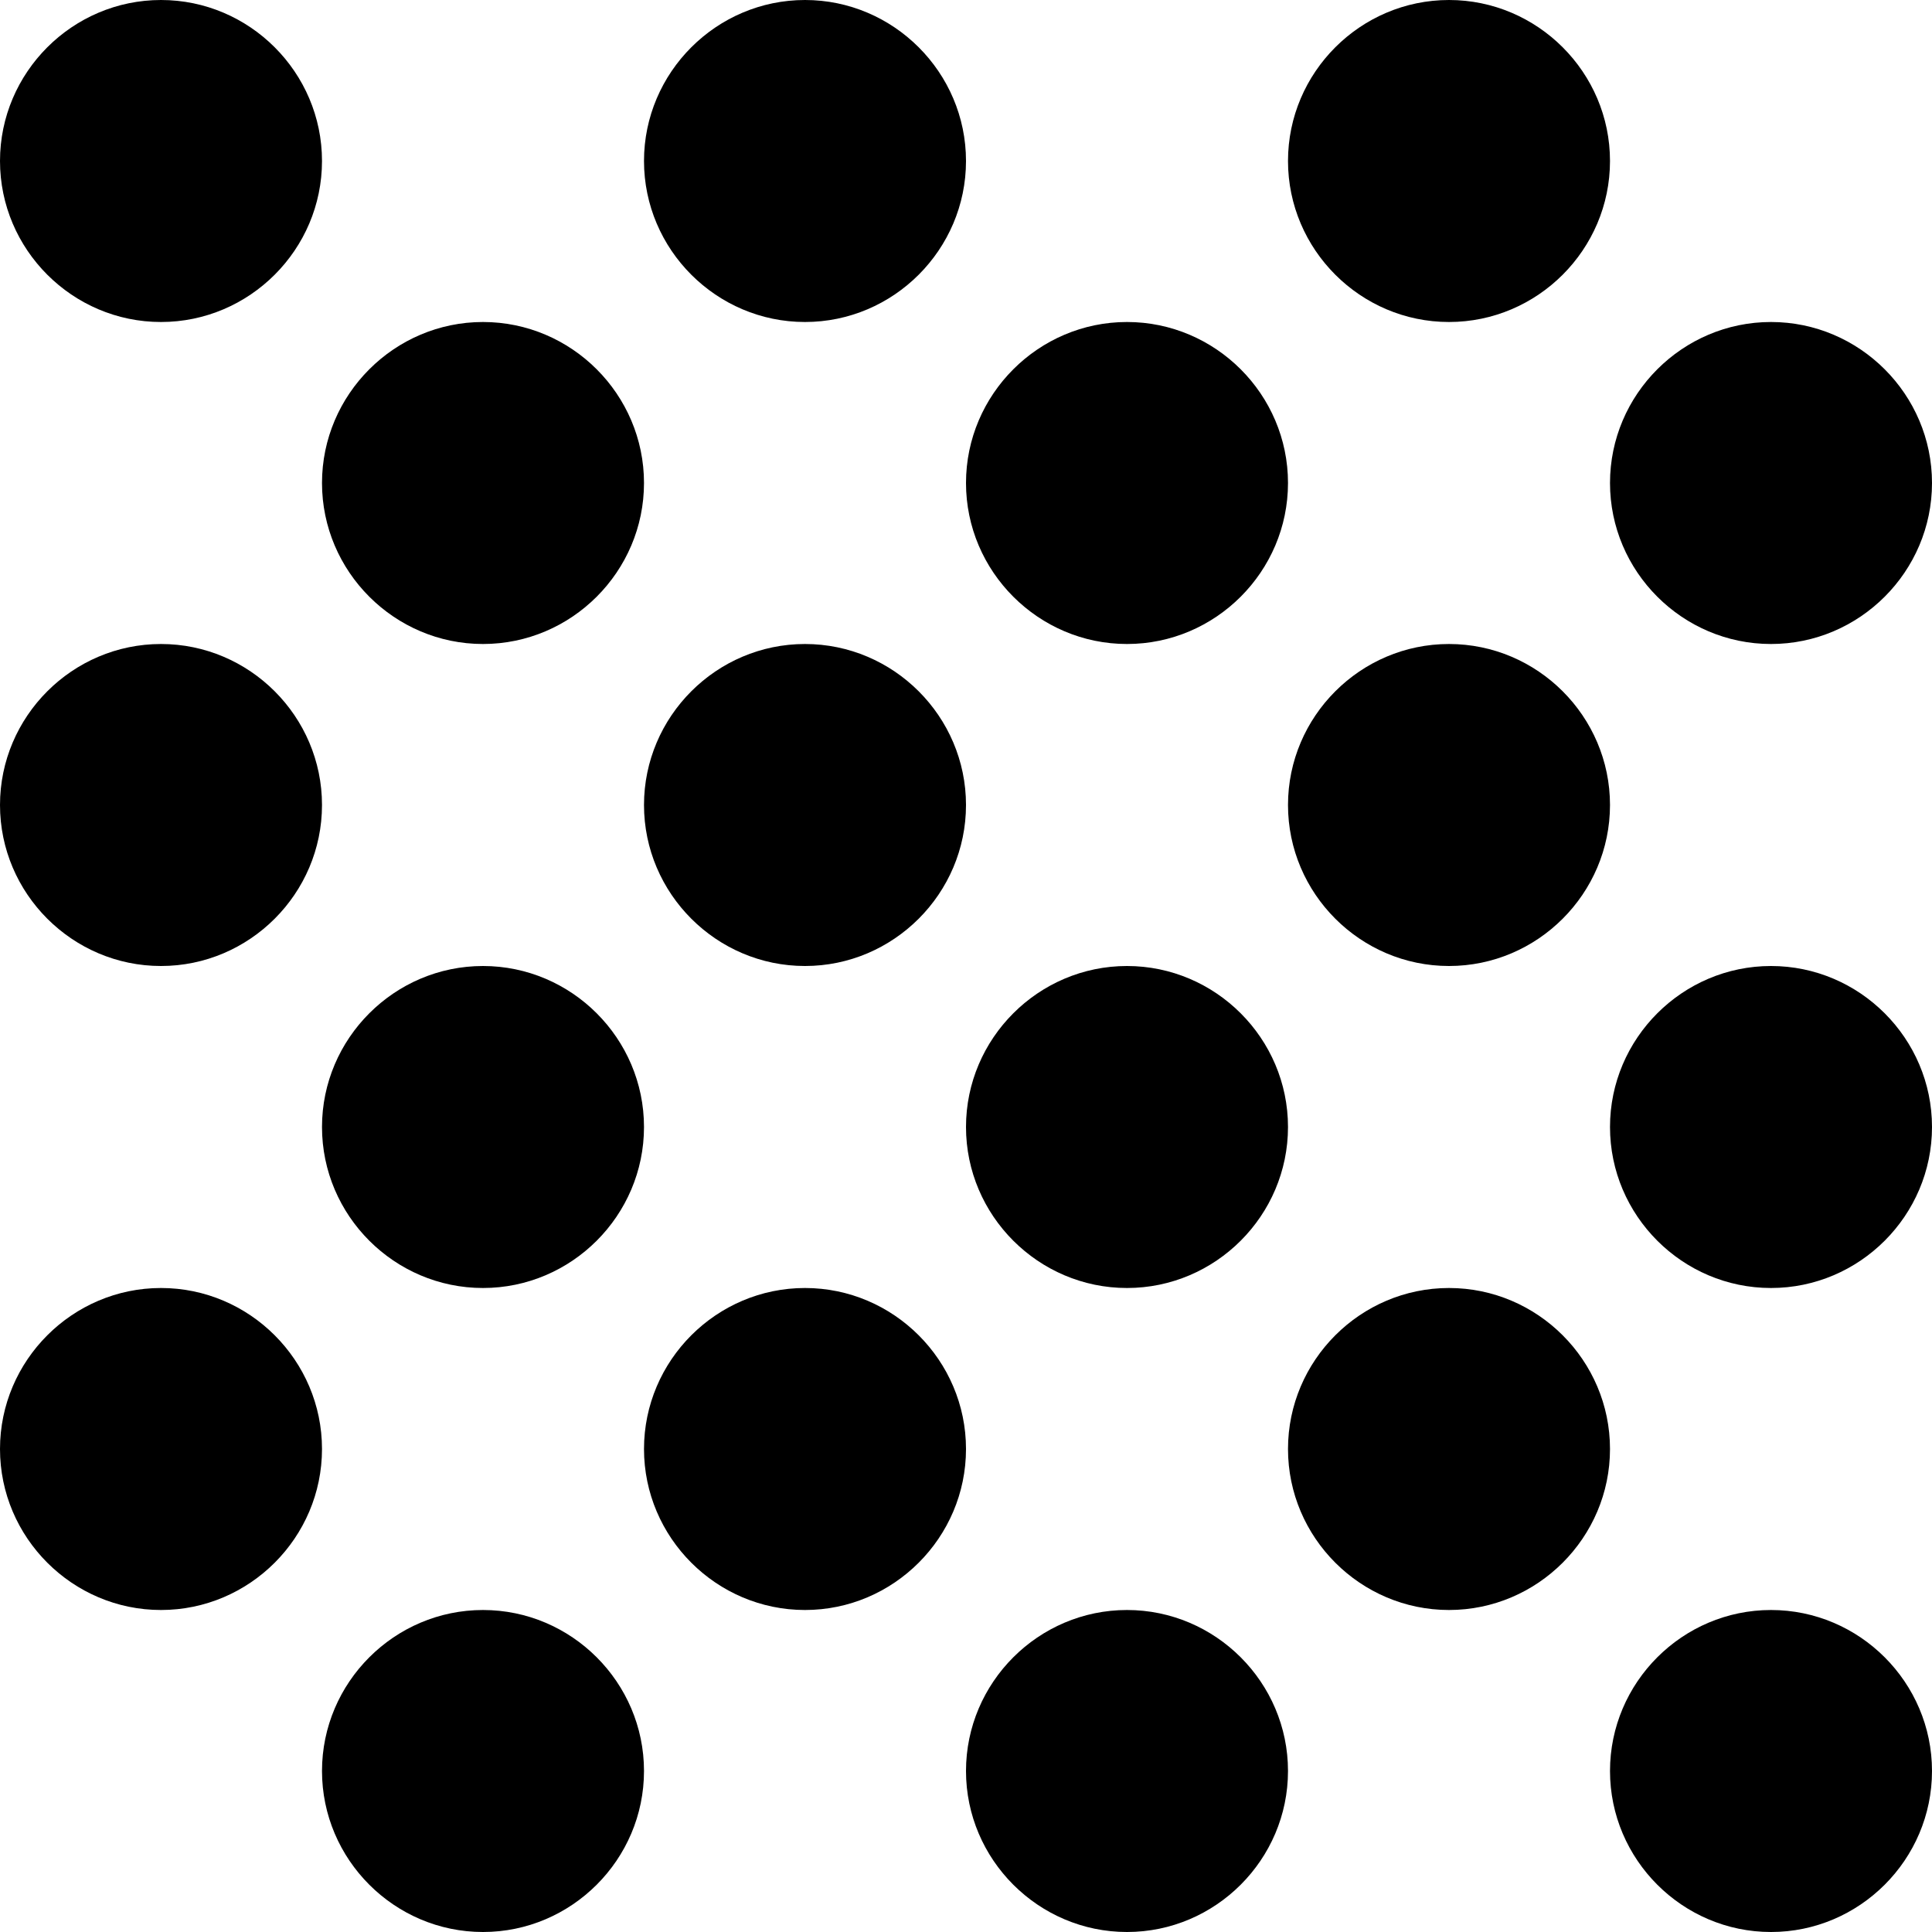 <?xml version="1.0" encoding="utf-8"?>
<!-- Generator: Adobe Illustrator 22.0.1, SVG Export Plug-In . SVG Version: 6.00 Build 0)  -->
<svg version="1.1" id="Layer_1" xmlns="http://www.w3.org/2000/svg" xmlns:xlink="http://www.w3.org/1999/xlink" x="0px" y="0px"
	 viewBox="0 0 120 120" style="enable-background:new 0 0 120 120;" xml:space="preserve">
<g id="Layer_3_Copy">
	<path d="M10,20C4.5,20,0,15.5,0,10S4.5,0,10,0s10,4.5,10,10S15.5,20,10,20z"/>
	<path d="M30,40c-5.5,0-10-4.5-10-10s4.5-10,10-10s10,4.5,10,10S35.5,40,30,40z"/>
	<path d="M10,60C4.5,60,0,55.5,0,50s4.5-10,10-10s10,4.5,10,10S15.5,60,10,60z"/>
	<path d="M30,80c-5.5,0-10-4.5-10-10s4.5-10,10-10s10,4.5,10,10S35.5,80,30,80z"/>
	<path d="M10,100c-5.5,0-10-4.5-10-10s4.5-10,10-10s10,4.5,10,10S15.5,100,10,100z"/>
	<path d="M30,120c-5.5,0-10-4.5-10-10s4.5-10,10-10s10,4.5,10,10S35.5,120,30,120z"/>
	<path d="M50,20c-5.5,0-10-4.5-10-10S44.5,0,50,0s10,4.5,10,10S55.5,20,50,20z"/>
	<path d="M70,40c-5.5,0-10-4.5-10-10s4.5-10,10-10s10,4.5,10,10S75.5,40,70,40z"/>
	<path d="M50,60c-5.5,0-10-4.5-10-10s4.5-10,10-10s10,4.5,10,10S55.5,60,50,60z"/>
	<path d="M70,80c-5.5,0-10-4.5-10-10s4.5-10,10-10s10,4.5,10,10S75.5,80,70,80z"/>
	<path d="M50,100c-5.5,0-10-4.5-10-10s4.5-10,10-10s10,4.5,10,10S55.5,100,50,100z"/>
	<path d="M70,120c-5.5,0-10-4.5-10-10s4.5-10,10-10s10,4.5,10,10S75.5,120,70,120z"/>
	<path d="M90,20c-5.5,0-10-4.5-10-10S84.5,0,90,0s10,4.5,10,10S95.5,20,90,20z"/>
	<path d="M110,40c-5.5,0-10-4.5-10-10s4.5-10,10-10s10,4.5,10,10S115.5,40,110,40z"/>
	<path d="M90,60c-5.5,0-10-4.5-10-10s4.5-10,10-10s10,4.5,10,10S95.5,60,90,60z"/>
	<path d="M110,80c-5.5,0-10-4.5-10-10s4.5-10,10-10s10,4.5,10,10S115.5,80,110,80z"/>
	<path d="M90,100c-5.5,0-10-4.5-10-10s4.5-10,10-10s10,4.5,10,10S95.5,100,90,100z"/>
	<path d="M110,120c-5.5,0-10-4.5-10-10s4.5-10,10-10s10,4.5,10,10S115.5,120,110,120z"/>
</g>
</svg>
